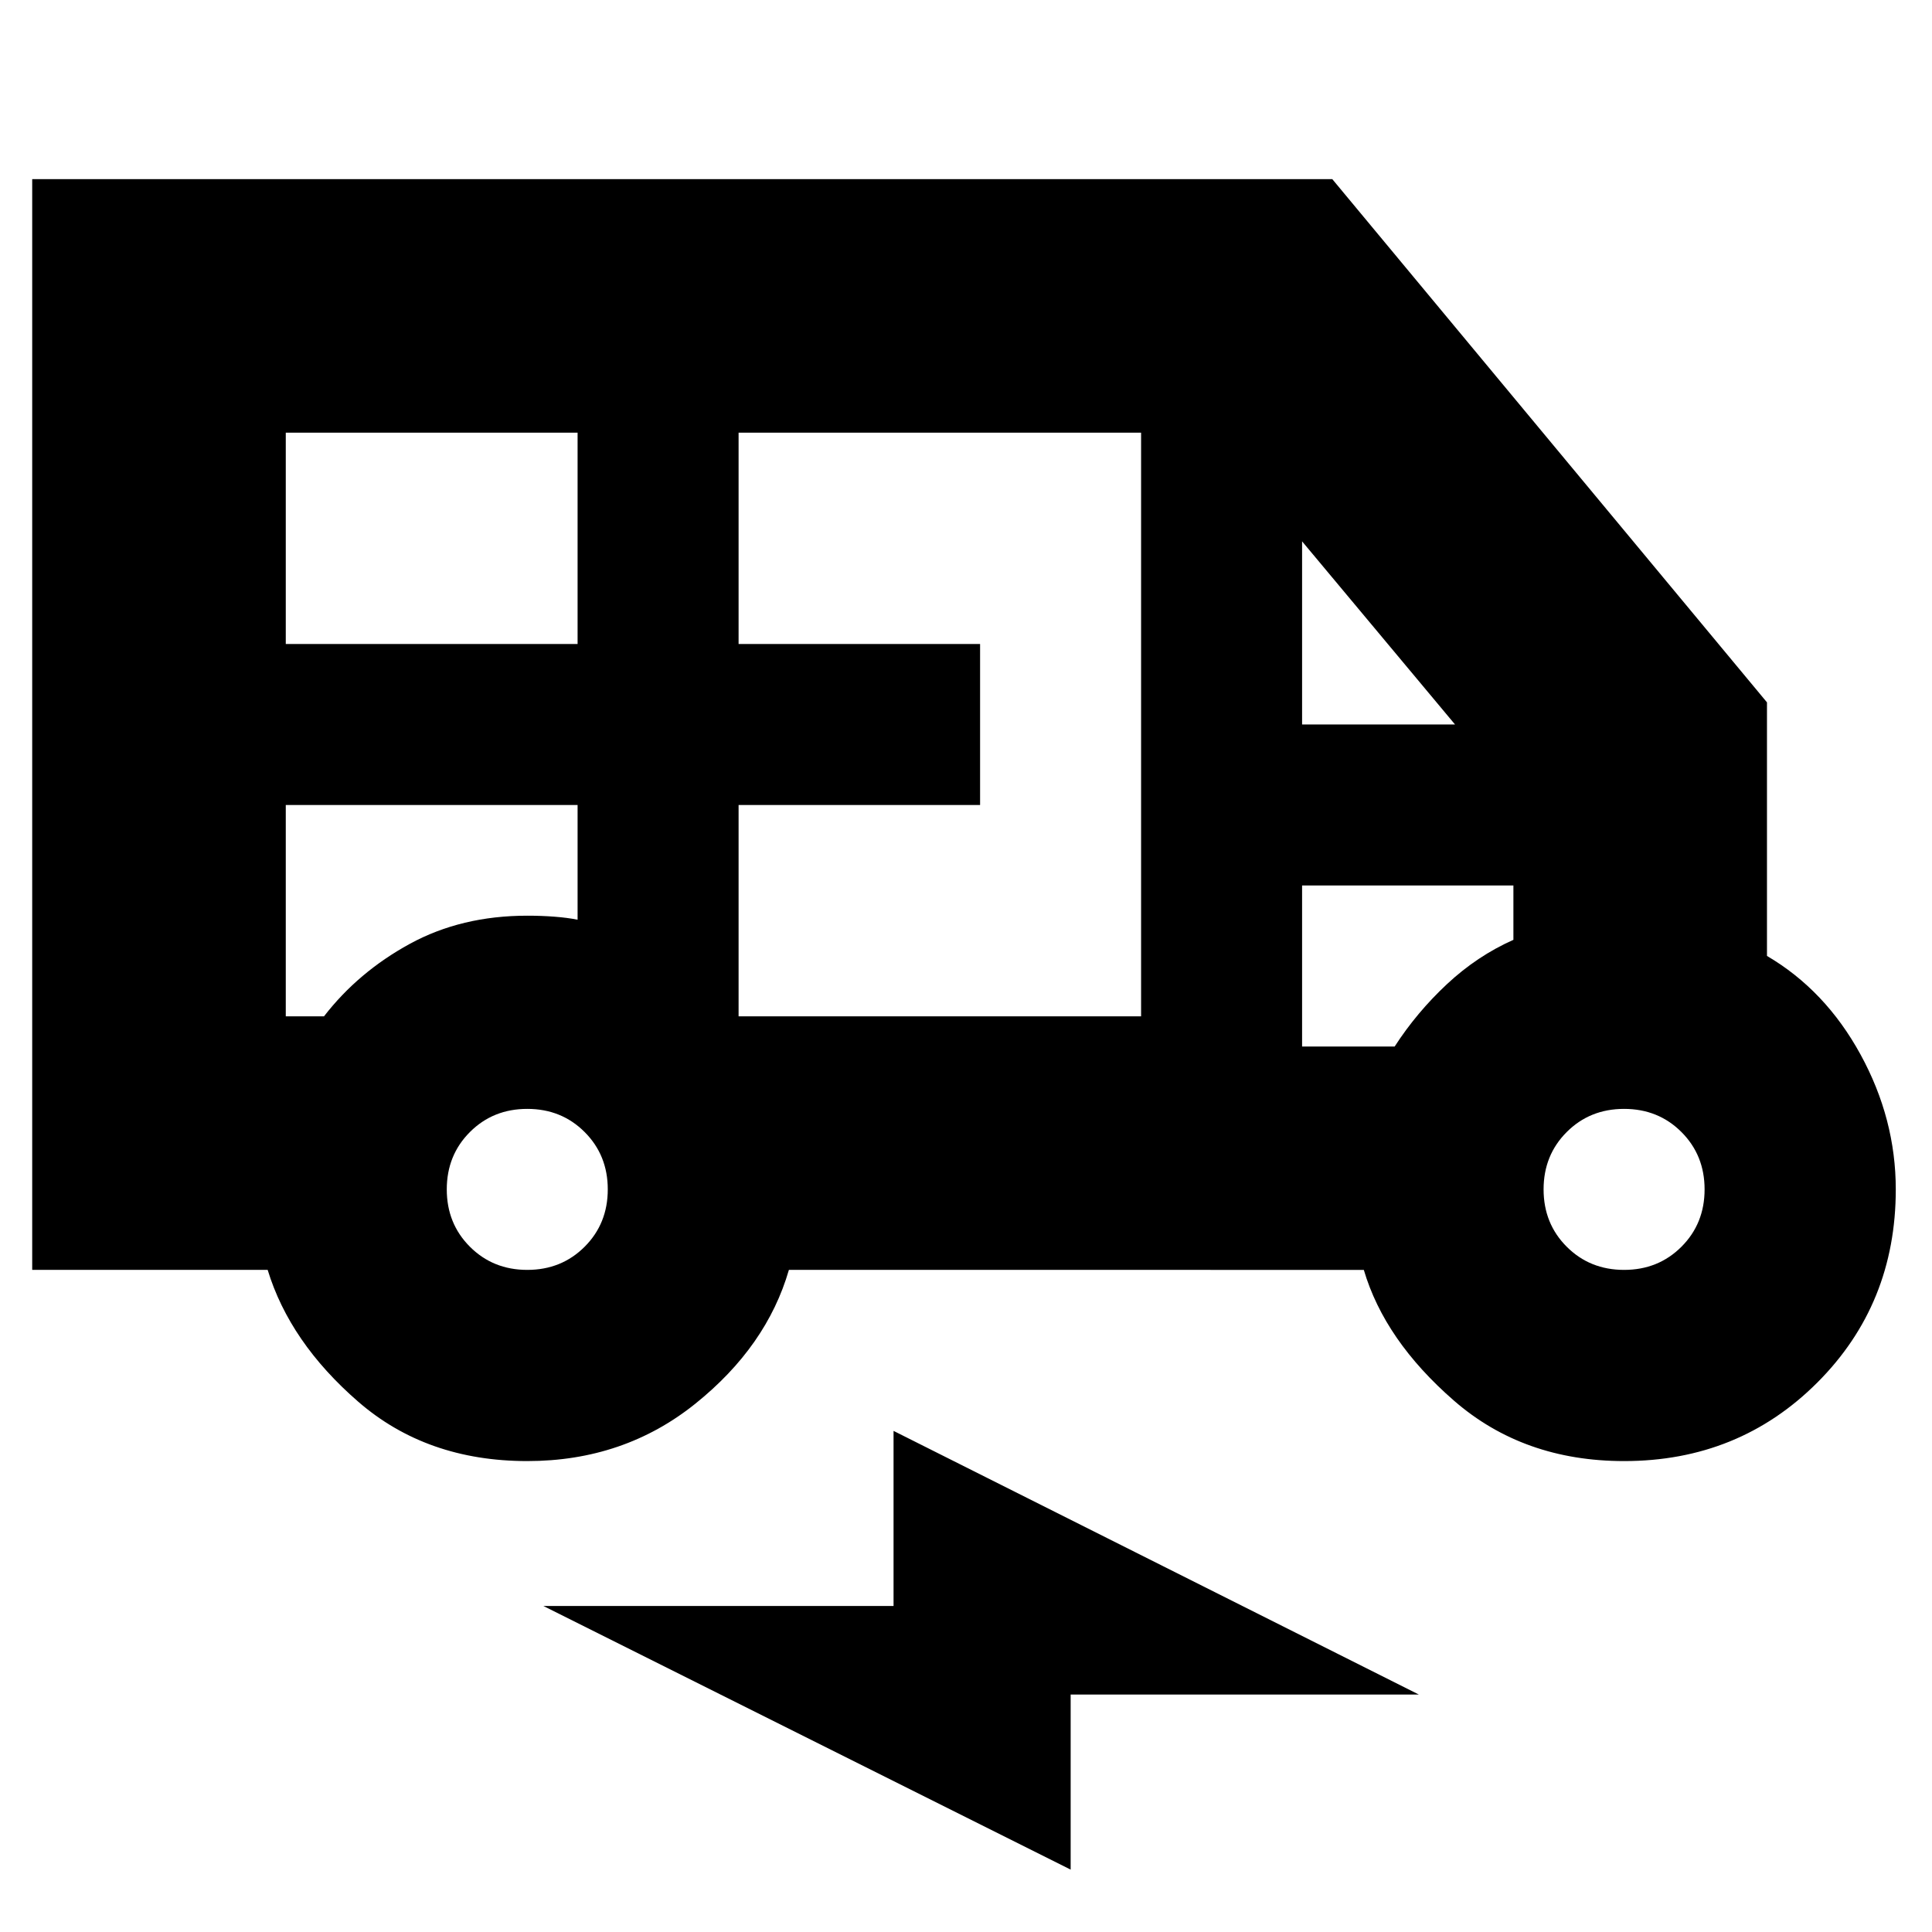 <svg xmlns="http://www.w3.org/2000/svg" height="24" viewBox="0 -960 960 960" width="24"><path d="M262-234q-50 0-84-29.5T133-329H16v-542h646l216 260v126q29 17 46.5 49t17.5 67q0 57-39 96t-96 39q-50 0-84.5-30t-44.83-65H392q-11 38-46.5 66.5T262-234ZM142-640h145v-105H142v105Zm225 185h200v-290H367v105h120v80H367v105Zm280-145h76l-76-91v91ZM262-329q17 0 28.5-11.5T302-369q0-17-11.5-28.5T262-409q-17 0-28.5 11.5T222-369q0 17 11.5 28.5T262-329Zm545 0q17 0 28.5-11.5T847-369q0-17-11.5-28.5T807-409q-17 0-28.5 11.5T767-369q0 17 11.5 28.5T807-329ZM532-31 270-162h174v-87l261 131H532v87ZM142-560v105h19q17-22 42.62-36 25.62-14 58.38-14 7.1 0 13.55.5Q282-504 287-503v-57H142Zm505 120h46q11-17 26-31t33-22v-27H647v80ZM142-560h145-145Zm505 40h105-105Z"/></svg>